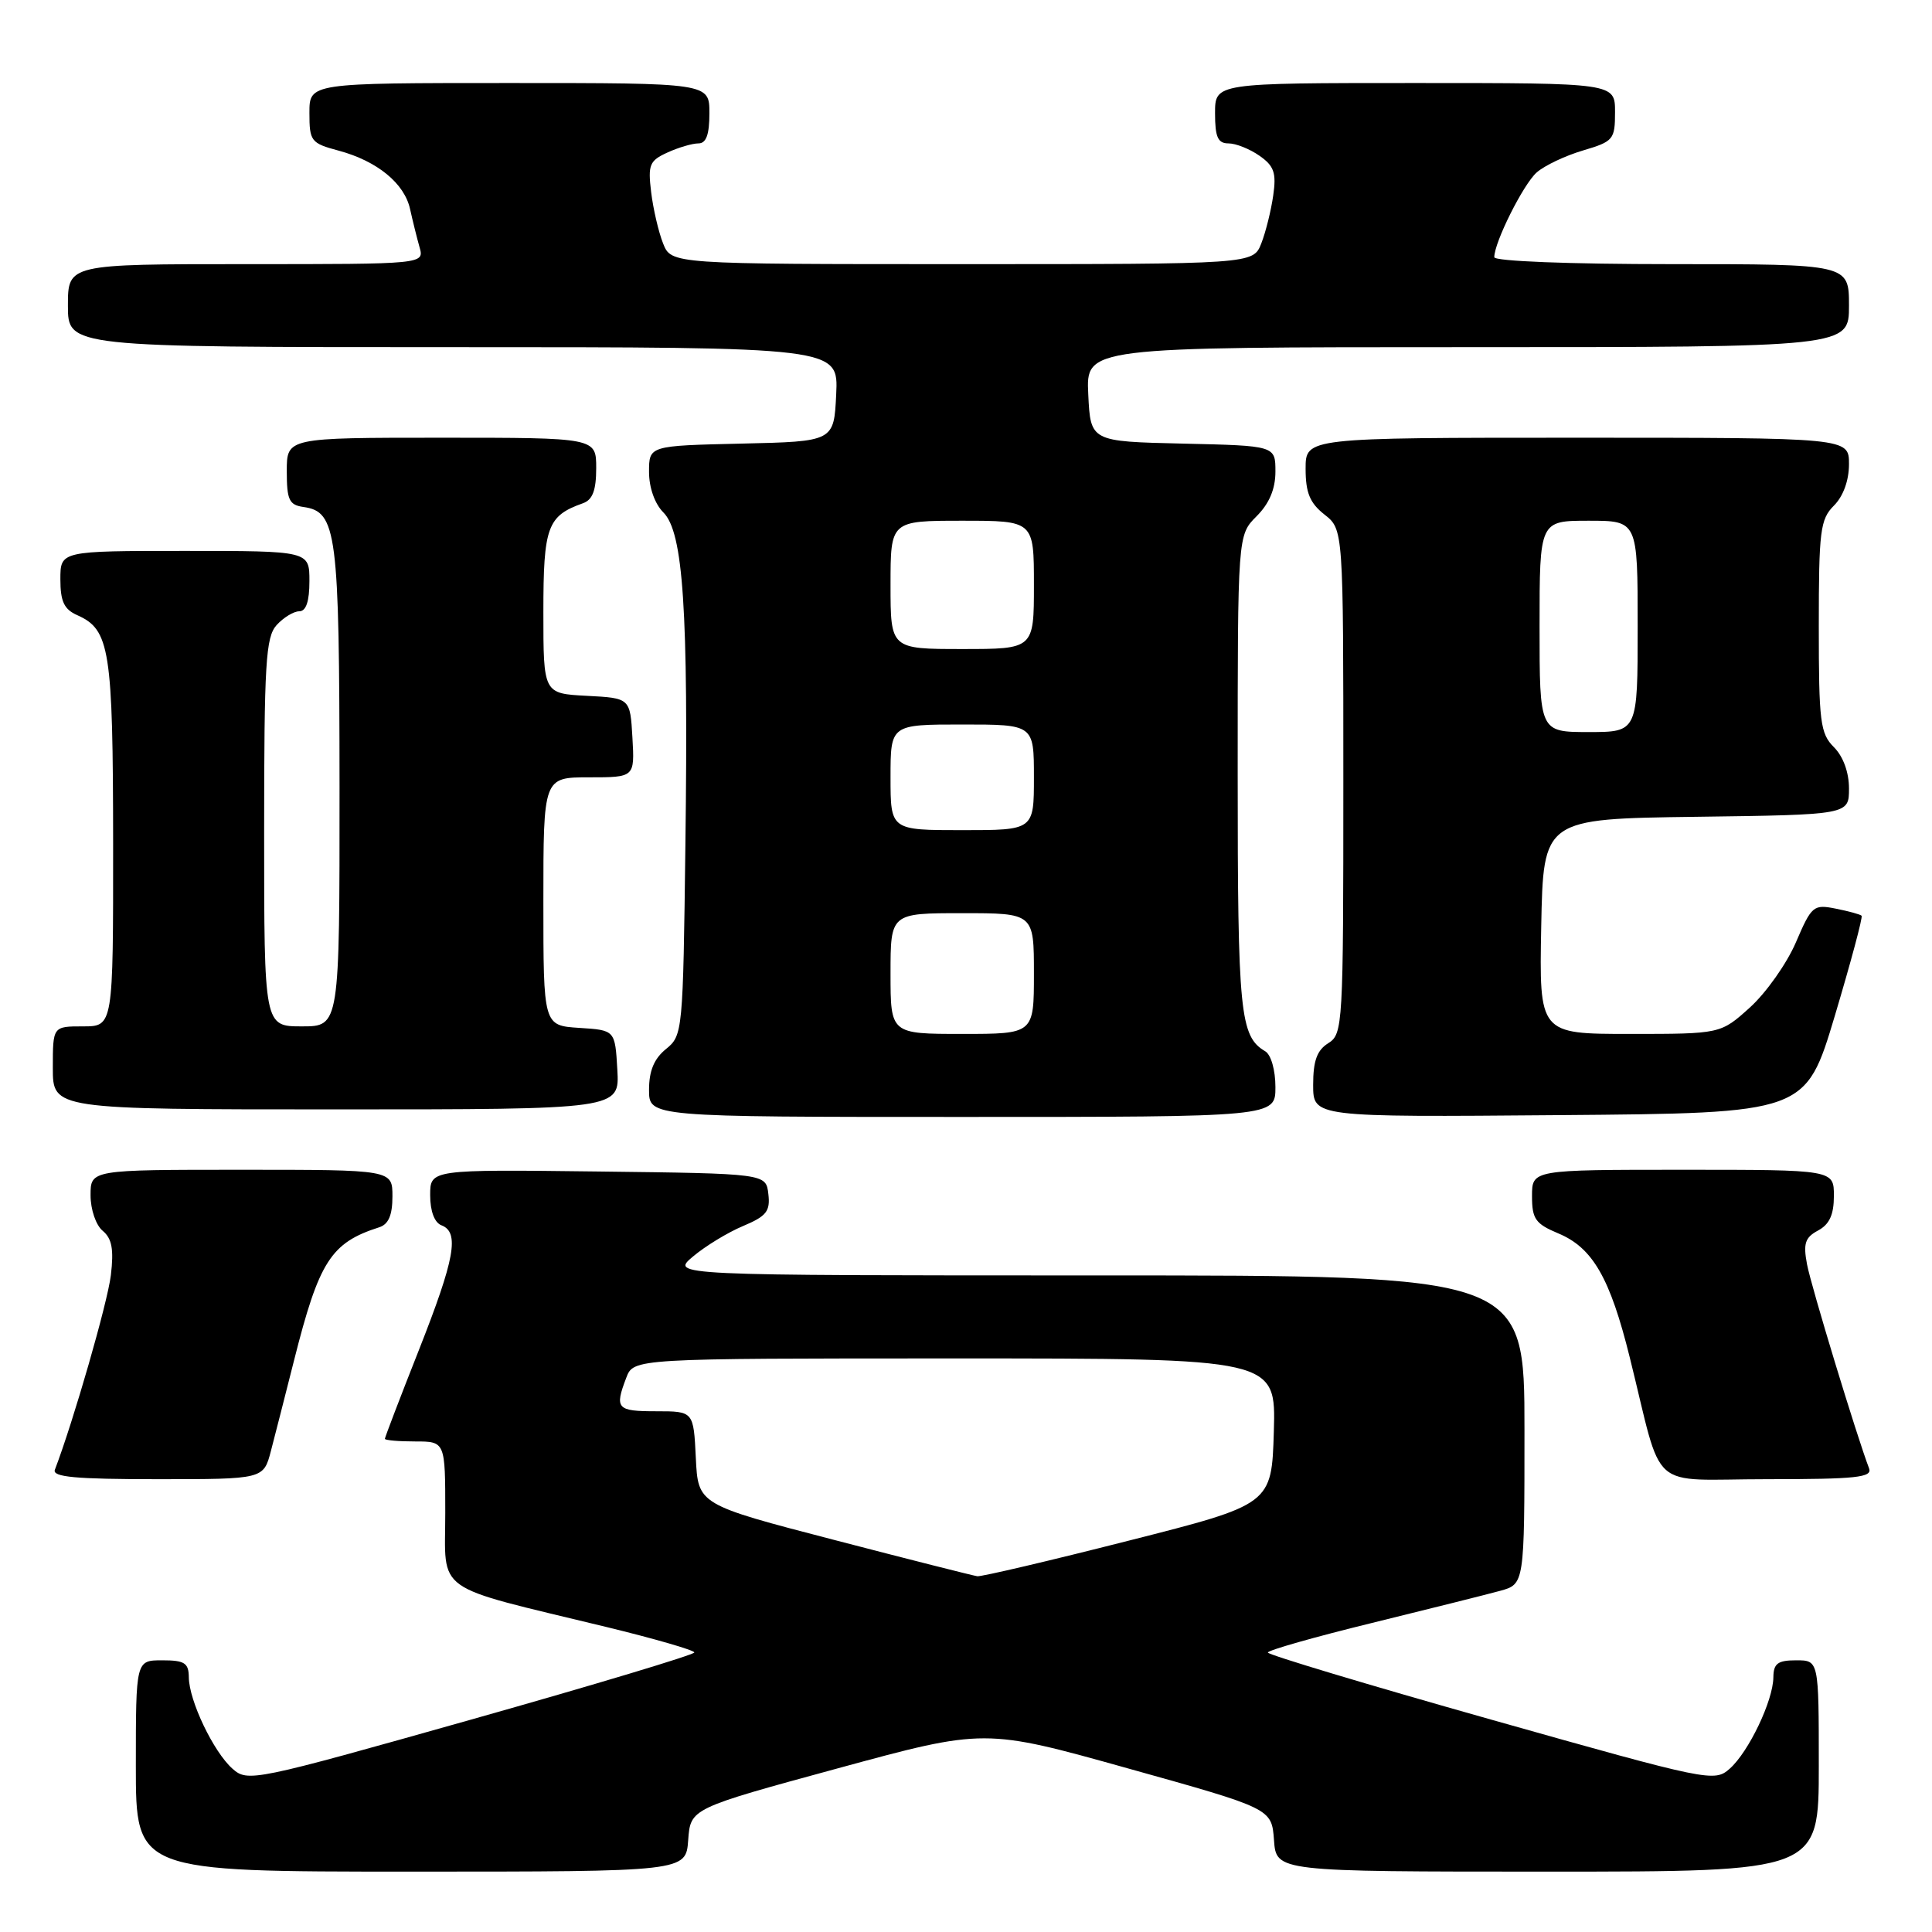 <?xml version="1.0" encoding="UTF-8" standalone="no"?>
<!DOCTYPE svg PUBLIC "-//W3C//DTD SVG 1.1//EN" "http://www.w3.org/Graphics/SVG/1.1/DTD/svg11.dtd" >
<svg xmlns="http://www.w3.org/2000/svg" xmlns:xlink="http://www.w3.org/1999/xlink" version="1.1" viewBox="0 0 256 256">
 <g >
 <path fill="currentColor"
d=" M 91.19 243.81 C 91.50 239.63 91.50 239.63 110.99 234.32 C 130.48 229.01 130.48 229.01 149.49 234.33 C 168.50 239.64 168.50 239.64 168.81 243.82 C 169.11 248.00 169.11 248.00 205.06 248.00 C 241.00 248.00 241.00 248.00 241.00 234.00 C 241.00 220.00 241.00 220.00 238.00 220.00 C 235.56 220.00 235.00 220.42 234.98 222.25 C 234.95 225.35 231.72 232.11 229.21 234.35 C 227.17 236.16 226.53 236.03 197.56 227.85 C 181.30 223.26 168.00 219.26 168.00 218.97 C 168.00 218.67 174.19 216.91 181.75 215.06 C 189.31 213.20 196.96 211.29 198.75 210.80 C 202.00 209.91 202.00 209.91 202.00 189.45 C 202.00 169.00 202.00 169.00 145.42 169.00 C 88.85 169.00 88.85 169.00 91.83 166.49 C 93.48 165.10 96.46 163.29 98.47 162.45 C 101.56 161.15 102.08 160.50 101.81 158.21 C 101.50 155.50 101.50 155.50 79.25 155.23 C 57.00 154.96 57.00 154.96 57.00 158.37 C 57.00 160.48 57.57 162.01 58.50 162.36 C 60.91 163.29 60.28 166.78 55.50 178.90 C 53.02 185.17 51.00 190.46 51.00 190.65 C 51.00 190.84 52.80 191.00 55.00 191.00 C 59.00 191.00 59.00 191.00 59.00 200.46 C 59.00 211.29 57.10 209.95 80.25 215.56 C 86.71 217.13 92.00 218.66 92.00 218.96 C 92.00 219.26 78.70 223.26 62.44 227.85 C 33.47 236.03 32.83 236.16 30.79 234.35 C 28.28 232.11 25.05 225.35 25.02 222.25 C 25.00 220.35 24.46 220.00 21.50 220.00 C 18.00 220.00 18.00 220.00 18.00 234.00 C 18.00 248.00 18.00 248.00 54.44 248.00 C 90.89 248.00 90.89 248.00 91.19 243.81 Z  M 35.90 192.25 C 36.44 190.19 37.82 184.78 38.97 180.23 C 42.28 167.11 43.84 164.67 50.25 162.62 C 51.48 162.23 52.00 161.01 52.00 158.53 C 52.00 155.00 52.00 155.00 32.00 155.00 C 12.00 155.00 12.00 155.00 12.00 158.38 C 12.00 160.27 12.71 162.35 13.61 163.09 C 14.83 164.11 15.10 165.54 14.69 168.97 C 14.26 172.58 9.72 188.35 7.27 194.75 C 6.90 195.71 9.98 196.00 20.85 196.00 C 34.92 196.00 34.92 196.00 35.90 192.25 Z  M 247.66 194.56 C 246.04 190.33 239.98 170.42 239.44 167.53 C 238.92 164.77 239.18 163.97 240.90 163.05 C 242.41 162.24 243.00 160.96 243.00 158.46 C 243.00 155.00 243.00 155.00 223.00 155.00 C 203.00 155.00 203.00 155.00 203.00 158.49 C 203.00 161.52 203.45 162.16 206.48 163.43 C 211.04 165.33 213.34 169.33 215.95 179.86 C 220.48 198.08 218.14 196.00 234.15 196.00 C 245.97 196.00 248.13 195.77 247.66 194.56 Z  M 169.00 144.05 C 169.00 141.79 168.42 139.76 167.65 139.30 C 164.30 137.33 164.00 134.27 164.00 102.52 C 164.00 70.91 164.00 70.91 166.50 68.41 C 168.19 66.72 169.00 64.80 169.00 62.49 C 169.00 59.06 169.00 59.06 156.75 58.78 C 144.50 58.50 144.50 58.50 144.20 52.25 C 143.90 46.00 143.90 46.00 194.45 46.00 C 245.00 46.00 245.00 46.00 245.00 40.50 C 245.00 35.00 245.00 35.00 221.50 35.00 C 207.92 35.00 198.00 34.61 198.00 34.08 C 198.00 32.10 201.85 24.41 203.62 22.85 C 204.65 21.94 207.41 20.63 209.75 19.94 C 213.79 18.74 214.00 18.50 214.00 14.84 C 214.00 11.00 214.00 11.00 187.50 11.00 C 161.00 11.00 161.00 11.00 161.00 15.00 C 161.00 18.17 161.37 19.00 162.78 19.00 C 163.76 19.00 165.61 19.74 166.89 20.64 C 168.82 21.99 169.14 22.90 168.71 25.89 C 168.43 27.87 167.72 30.74 167.13 32.25 C 166.05 35.00 166.05 35.00 127.50 35.00 C 88.95 35.00 88.95 35.00 87.86 32.25 C 87.26 30.74 86.55 27.68 86.28 25.46 C 85.84 21.83 86.06 21.29 88.44 20.21 C 89.90 19.54 91.75 19.00 92.55 19.00 C 93.58 19.00 94.00 17.83 94.00 15.00 C 94.00 11.00 94.00 11.00 67.50 11.00 C 41.00 11.00 41.00 11.00 41.00 14.96 C 41.00 18.71 41.20 18.98 44.87 19.96 C 49.99 21.34 53.60 24.30 54.34 27.72 C 54.68 29.25 55.24 31.51 55.59 32.75 C 56.23 35.00 56.23 35.00 32.62 35.00 C 9.00 35.00 9.00 35.00 9.00 40.50 C 9.00 46.00 9.00 46.00 60.05 46.00 C 111.10 46.00 111.10 46.00 110.80 52.25 C 110.50 58.50 110.50 58.50 98.25 58.78 C 86.00 59.06 86.00 59.06 86.00 62.53 C 86.00 64.61 86.76 66.76 87.90 67.90 C 90.54 70.54 91.22 80.75 90.82 111.84 C 90.51 136.72 90.46 137.21 88.25 139.00 C 86.67 140.28 86.00 141.89 86.00 144.41 C 86.00 148.00 86.00 148.00 127.50 148.00 C 169.00 148.00 169.00 148.00 169.00 144.05 Z  M 243.13 134.58 C 245.25 127.47 246.85 121.52 246.67 121.34 C 246.50 121.16 244.96 120.74 243.25 120.40 C 240.29 119.81 240.05 120.01 237.96 124.88 C 236.75 127.69 234.01 131.56 231.88 133.49 C 227.99 137.00 227.99 137.00 215.97 137.00 C 203.95 137.00 203.95 137.00 204.22 122.75 C 204.50 108.50 204.50 108.50 224.75 108.23 C 245.00 107.96 245.00 107.96 245.00 104.48 C 245.00 102.33 244.23 100.23 243.00 99.00 C 241.19 97.19 241.00 95.67 241.00 83.00 C 241.00 70.33 241.19 68.81 243.00 67.00 C 244.24 65.76 245.00 63.67 245.00 61.50 C 245.00 58.00 245.00 58.00 209.00 58.00 C 173.00 58.00 173.00 58.00 173.00 62.11 C 173.00 65.29 173.56 66.65 175.50 68.18 C 178.00 70.15 178.00 70.15 178.00 103.56 C 178.00 135.90 177.94 137.02 176.00 138.23 C 174.51 139.16 174.00 140.56 174.00 143.75 C 174.00 148.03 174.00 148.03 206.63 147.76 C 239.26 147.50 239.26 147.50 243.13 134.58 Z  M 81.80 141.75 C 81.50 136.50 81.50 136.50 76.75 136.20 C 72.00 135.89 72.00 135.89 72.00 119.45 C 72.00 103.00 72.00 103.00 78.05 103.00 C 84.10 103.00 84.10 103.00 83.80 97.75 C 83.50 92.50 83.50 92.50 77.75 92.20 C 72.00 91.90 72.00 91.90 72.00 81.11 C 72.00 69.79 72.52 68.36 77.25 66.68 C 78.52 66.23 79.00 64.97 79.00 62.03 C 79.00 58.00 79.00 58.00 58.50 58.00 C 38.00 58.00 38.00 58.00 38.00 62.43 C 38.00 66.25 38.31 66.91 40.22 67.18 C 44.63 67.81 44.97 70.46 44.99 104.25 C 45.00 136.00 45.00 136.00 40.00 136.00 C 35.00 136.00 35.00 136.00 35.00 110.33 C 35.00 87.84 35.21 84.43 36.65 82.83 C 37.57 81.82 38.92 81.00 39.65 81.00 C 40.56 81.00 41.00 79.68 41.00 77.00 C 41.00 73.00 41.00 73.00 24.50 73.00 C 8.00 73.00 8.00 73.00 8.00 76.76 C 8.00 79.69 8.49 80.74 10.23 81.51 C 14.56 83.43 14.97 86.03 14.99 111.75 C 15.00 136.00 15.00 136.00 11.00 136.00 C 7.00 136.00 7.00 136.00 7.00 141.50 C 7.00 147.00 7.00 147.00 44.55 147.00 C 82.10 147.00 82.10 147.00 81.80 141.75 Z  M 110.50 204.04 C 92.50 199.36 92.50 199.36 92.20 193.18 C 91.90 187.00 91.90 187.00 86.95 187.00 C 81.73 187.00 81.42 186.66 82.98 182.57 C 83.95 180.00 83.95 180.00 126.51 180.00 C 169.07 180.00 169.07 180.00 168.79 189.67 C 168.50 199.34 168.50 199.34 149.50 204.16 C 139.05 206.82 130.05 208.93 129.50 208.86 C 128.95 208.78 120.40 206.62 110.50 204.04 Z  M 118.00 129.00 C 118.00 121.00 118.00 121.00 127.50 121.00 C 137.00 121.00 137.00 121.00 137.00 129.00 C 137.00 137.00 137.00 137.00 127.50 137.00 C 118.00 137.00 118.00 137.00 118.00 129.00 Z  M 118.00 103.00 C 118.00 96.00 118.00 96.00 127.50 96.00 C 137.00 96.00 137.00 96.00 137.00 103.00 C 137.00 110.00 137.00 110.00 127.50 110.00 C 118.00 110.00 118.00 110.00 118.00 103.00 Z  M 118.00 77.50 C 118.00 69.00 118.00 69.00 127.50 69.00 C 137.00 69.00 137.00 69.00 137.00 77.50 C 137.00 86.00 137.00 86.00 127.50 86.00 C 118.00 86.00 118.00 86.00 118.00 77.50 Z  M 204.00 83.00 C 204.00 69.00 204.00 69.00 210.50 69.00 C 217.00 69.00 217.00 69.00 217.00 83.00 C 217.00 97.00 217.00 97.00 210.50 97.00 C 204.00 97.00 204.00 97.00 204.00 83.00 Z "/>
</g>
</svg>